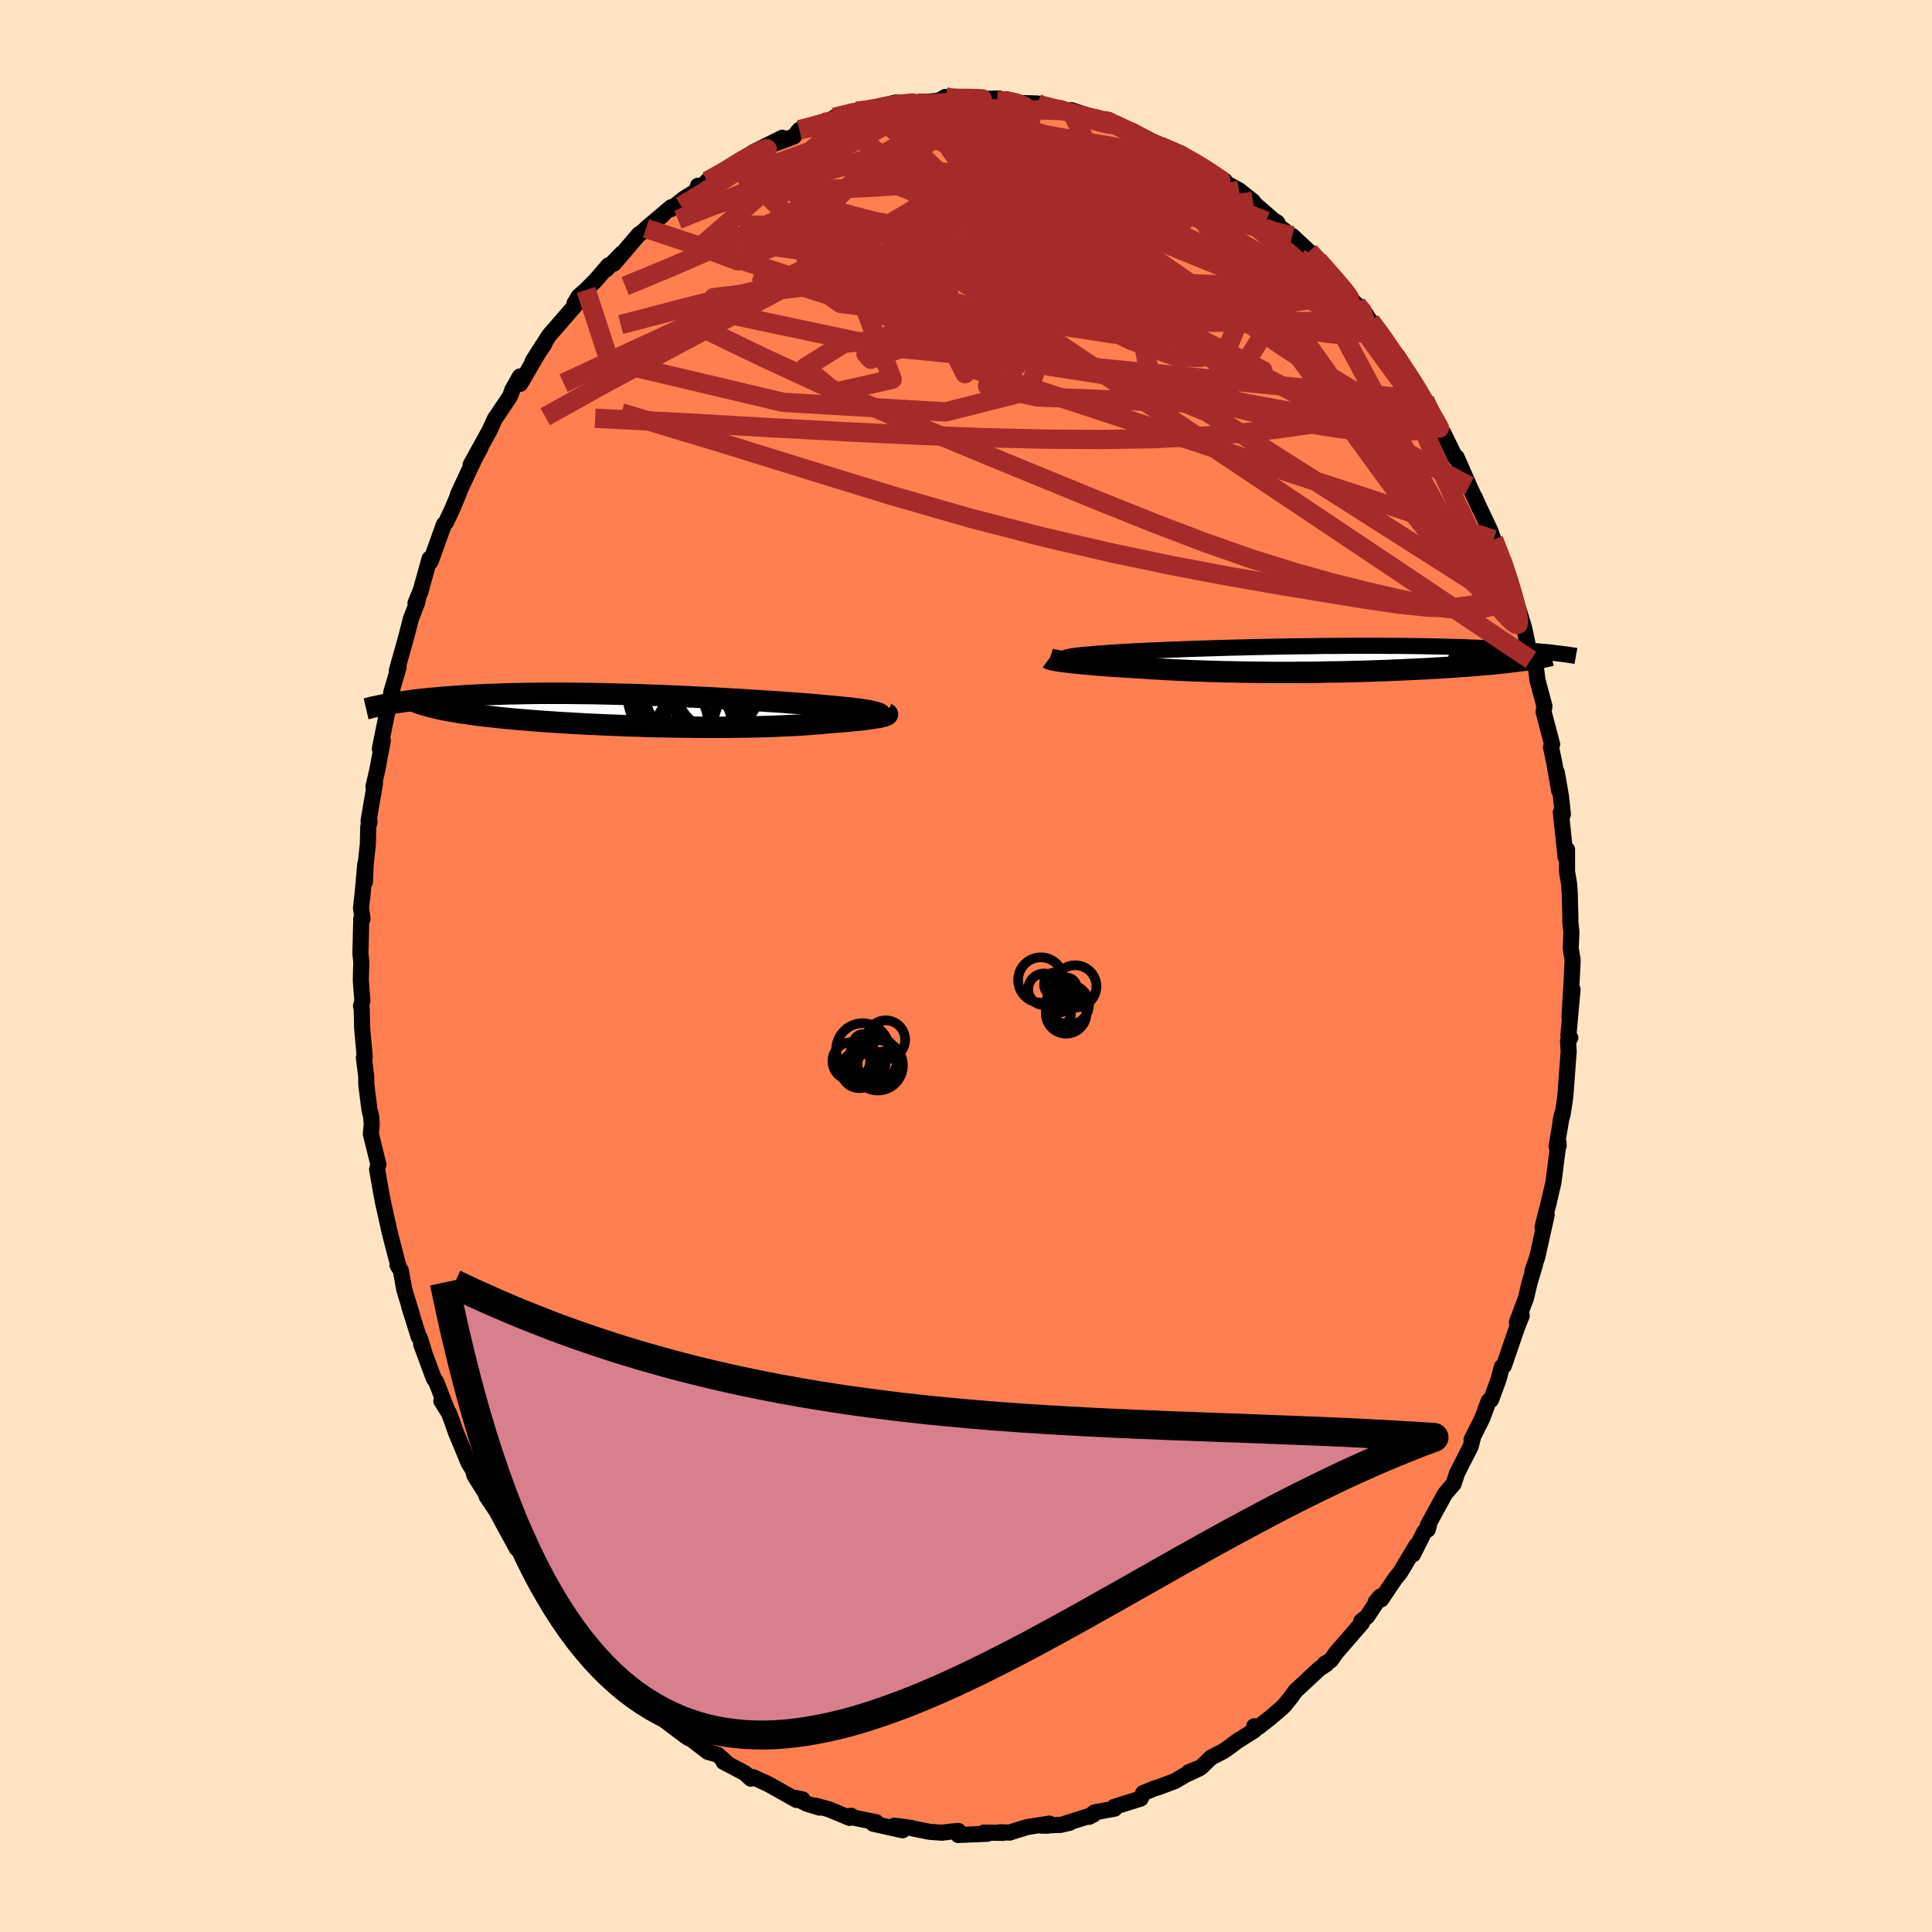 
  <svg viewBox="-100 -100 200 200" xmlns="http://www.w3.org/2000/svg" width="500" height="500" id="face-svg">
    <defs>
      <clipPath id="leftEyeClipPath">
        <polyline points="24.42,0.25 24.26,0.2 24.07,0.15 23.85,0.1 23.6,0.04 23.32,-0.01 23.01,-0.06 22.67,-0.11 22.31,-0.16 21.91,-0.21 21.49,-0.26 21.04,-0.3 20.57,-0.35 20.07,-0.4 19.54,-0.45 18.99,-0.5 18.46,-0.55 17.89,-0.6 17.28,-0.65 16.64,-0.7 15.96,-0.75 15.24,-0.8 14.49,-0.86 13.71,-0.91 12.9,-0.96 12.06,-1.02 11.2,-1.07 10.32,-1.13 9.42,-1.18 8.5,-1.23 7.56,-1.29 6.61,-1.34 5.65,-1.38 4.67,-1.43 3.7,-1.47 2.71,-1.52 1.73,-1.56 0.75,-1.59 -0.24,-1.63 -1.21,-1.66 -2.19,-1.68 -3.15,-1.71 -4.11,-1.73 -5.05,-1.75 -5.98,-1.76 -6.9,-1.77 -7.8,-1.78 -8.68,-1.78 -9.55,-1.78 -10.4,-1.78 -11.22,-1.77 -12.03,-1.76 -12.81,-1.74 -13.58,-1.73 -14.32,-1.71 -15.04,-1.68 -15.73,-1.66 -16.41,-1.63 -17.06,-1.6 -17.69,-1.56 -18.29,-1.53 -18.88,-1.49 -19.44,-1.45 -19.98,-1.41 -20.51,-1.37 -21.01,-1.33 -21.5,-1.28 -21.97,-1.24 -22.43,-1.19 -22.86,-1.15 -23.28,-1.1 -23.68,-1.05 -24.07,-1 -24.44,-0.95 -24.79,-0.9 -25.13,-0.85 -25.46,-0.8 -25.77,-0.75 -26.07,-0.7 -26.35,-0.65 -21.15,-0.22 -20.82,-0.14 -20.47,-0.07 -20.11,0 -19.73,0.07 -19.34,0.13 -18.94,0.2 -18.52,0.27 -18.08,0.33 -17.63,0.39 -17.17,0.46 -16.69,0.52 -16.2,0.58 -15.69,0.63 -15.17,0.69 -14.63,0.75 -14.08,0.8 -13.51,0.86 -12.93,0.91 -12.33,0.96 -11.72,1.01 -11.09,1.06 -10.44,1.11 -9.78,1.16 -9.11,1.2 -8.42,1.25 -7.72,1.29 -7.01,1.33 -6.29,1.37 -5.56,1.41 -4.81,1.44 -4.06,1.48 -3.3,1.51 -2.53,1.54 -1.75,1.57 -0.97,1.6 -0.19,1.62 0.6,1.65 1.39,1.67 2.19,1.68 2.98,1.7 3.77,1.71 4.57,1.72 5.36,1.73 6.14,1.74 6.92,1.74 7.7,1.74 8.47,1.74 9.23,1.73 9.98,1.72 10.72,1.71 11.45,1.7 12.17,1.68 12.87,1.66 13.56,1.64 14.24,1.61 14.9,1.58 15.54,1.55 16.17,1.52 16.77,1.48 17.36,1.44 17.93,1.39 18.48,1.35 19.01,1.3 19.51,1.25 19.98,1.22 20.44,1.18 20.88,1.15 21.3,1.11 21.71,1.07 22.09,1.03 22.46,1 22.82,0.96 23.15,0.92 23.46,0.87 23.75,0.83 24.02,0.79 24.27,0.75 24.5,0.71 24.7,0.67" />
      </clipPath>
      <clipPath id="rightEyeClipPath">
        <polyline points="-26.49,0 -26.46,-0.05 -26.39,-0.09 -26.28,-0.14 -26.14,-0.18 -25.96,-0.22 -25.74,-0.27 -25.49,-0.31 -25.2,-0.35 -24.88,-0.39 -24.52,-0.43 -24.13,-0.46 -23.71,-0.5 -23.26,-0.54 -22.78,-0.58 -22.27,-0.61 -21.8,-0.65 -21.28,-0.68 -20.72,-0.72 -20.11,-0.76 -19.45,-0.79 -18.76,-0.83 -18.02,-0.86 -17.24,-0.9 -16.43,-0.93 -15.58,-0.97 -14.71,-1 -13.8,-1.04 -12.87,-1.07 -11.92,-1.1 -10.94,-1.13 -9.95,-1.16 -8.94,-1.19 -7.92,-1.21 -6.89,-1.24 -5.86,-1.26 -4.82,-1.28 -3.78,-1.3 -2.74,-1.32 -1.7,-1.33 -0.67,-1.34 0.35,-1.36 1.36,-1.36 2.36,-1.37 3.35,-1.38 4.32,-1.38 5.27,-1.38 6.21,-1.38 7.12,-1.37 8.01,-1.37 8.88,-1.36 9.73,-1.35 10.56,-1.34 11.36,-1.32 12.13,-1.31 12.88,-1.29 13.6,-1.27 14.3,-1.25 14.98,-1.23 15.63,-1.2 16.25,-1.18 16.85,-1.15 17.43,-1.13 17.99,-1.1 18.52,-1.08 19.04,-1.05 19.54,-1.02 20.01,-0.99 20.47,-0.96 20.91,-0.93 21.33,-0.9 21.74,-0.87 22.12,-0.84 22.5,-0.81 22.85,-0.78 23.19,-0.75 23.51,-0.72 23.82,-0.69 24.11,-0.66 24.39,-0.62 21.72,0.04 21.44,0.09 21.14,0.13 20.83,0.17 20.51,0.21 20.17,0.25 19.83,0.29 19.47,0.34 19.1,0.38 18.72,0.42 18.32,0.46 17.91,0.5 17.49,0.54 17.06,0.57 16.61,0.61 16.15,0.65 15.67,0.69 15.18,0.73 14.68,0.76 14.16,0.8 13.62,0.84 13.07,0.87 12.5,0.91 11.92,0.94 11.32,0.98 10.71,1.01 10.08,1.04 9.43,1.07 8.78,1.1 8.1,1.13 7.41,1.16 6.71,1.19 6,1.21 5.27,1.24 4.53,1.26 3.78,1.28 3.02,1.3 2.24,1.32 1.46,1.33 0.67,1.34 -0.12,1.36 -0.93,1.37 -1.74,1.37 -2.55,1.38 -3.37,1.38 -4.2,1.38 -5.02,1.38 -5.84,1.37 -6.67,1.36 -7.49,1.35 -8.31,1.34 -9.13,1.32 -9.94,1.31 -10.75,1.28 -11.55,1.26 -12.34,1.23 -13.12,1.21 -13.89,1.17 -14.65,1.14 -15.4,1.1 -16.13,1.06 -16.84,1.02 -17.54,0.98 -18.23,0.93 -18.89,0.89 -19.49,0.85 -20.07,0.82 -20.64,0.78 -21.19,0.75 -21.73,0.71 -22.26,0.67 -22.76,0.63 -23.25,0.59 -23.73,0.55 -24.18,0.51 -24.61,0.47 -25.02,0.43 -25.41,0.39 -25.77,0.35 -26.12,0.31" />
      </clipPath>
      <filter id="fuzzy">
        <feTurbulence id="turbulence" baseFrequency="0.05" numOctaves="3" type="noise" result="noise" />
        <feDisplacementMap in="SourceGraphic" in2="noise" scale="2" />
      </filter>
      <linearGradient id="rainbowGradient" x1="0%" y1="0%" x2="100%" y2="0%">
        <stop offset="0%" style="stop-color: rgb(80, 68, 68); stop-opacity: 1" />
        <stop offset="50%" style="stop-color: rgb(123, 104, 238); stop-opacity: 1" />
        <stop offset="100%" style="stop-color: rgb(148, 0, 211); stop-opacity: 1" />
      </linearGradient>
    </defs>
    <rect x="-100" y="-100" width="100%" height="100%" fill="rgb(255, 228, 196)" />
    <polyline id="faceContour" points="62.8,-0.64 62.71,1.29 62.47,5.26 62.79,2.42 62.36,7.21 62.56,7.43 62.32,7.77 62.39,8.81 62.06,13.27 62,13.81 61.76,15.37 61.54,16.1 61.71,15.31 61.14,18.67 61.35,18.62 61.34,18.27 60.81,22.4 60.2,25.02 60.11,25.32 59.68,27.06 60.11,25.77 59.15,30.09 58.63,31.61 58.89,30.96 58.35,32.76 57.97,34.37 57.03,36.88 57.53,36.2 57.02,37.47 57.07,37.34 55.68,41.39 55.47,41.5 55.13,42.8 54.35,44.91 54.11,45.02 53.44,46.83 52.33,49.05 52.52,48.66 52.24,49.75 51.06,52.06 50.83,52.52 50.48,53.6 49.59,54.64 47.81,57.89 47.93,57.89 47.8,58.34 47.47,58.53 46.27,60.92 46.61,60 44.96,62.76 44.41,63.44 42.98,65.57 42.42,65.82 42.9,65.26 41.52,67.35 40.92,67.82 41,67.99 38.34,71.06 37.75,71.89 37.17,72.21 37.32,72.26 36.6,72.73 34.11,75.04 33.63,75.71 32.93,76.58 32.56,76.92 31.46,77.86 30.27,78.79 29.84,78.7 29.84,79.13 28.08,80.24 26.94,81.09 26.65,81.28 25.36,81.95 24.33,82.95 23.08,83.44 24.18,83.05 22.67,83.76 21.62,84.38 19.94,85.01 19.47,85.15 18.34,85.62 18.08,86.19 15.34,87.05 15.39,87.23 13.3,87.62 12.73,88.08 13.17,87.86 10.2,88.8 10.72,88.7 9.8,88.91 7.83,88.99 8.44,89 8.63,88.78 6.32,89.14 4.5,89.71 3.51,89.67 3.82,89.74 1.86,89.71 2.24,89.83 -0.8,89.96 -0.79,89.54 -1.42,89.59 -2.49,89.72 -3.76,89.63 -5.51,89.28 -5.7,89.22 -7.42,88.99 -6.57,89.47 -9.61,88.79 -9.29,88.64 -12.27,88.03 -11.88,87.97 -12.05,88.19 -14.21,87.29 -15.54,86.93 -15.17,87.12 -16.51,86.71 -17.64,86.12 -16.93,86.27 -17.55,86.33 -20.43,84.71 -22.04,83.97 -22.27,84.13 -22.88,83.56 -25.11,82.38 -24.88,82.39 -25.72,81.64 -26.73,81.35 -28.25,80.18 -28.35,80.08 -28.73,79.92 -29.01,79.73 -30.45,78.65 -32.29,77.25 -32,77.15 -34.11,75.68 -33.92,75.51 -34.56,75.01 -35.64,73.87 -36.03,73.55 -38.06,70.98 -38.92,70.28 -38.48,70.71 -40.78,68.46 -40.94,67.94 -41.72,66.9 -41.88,66.46 -43.67,64.54 -43.45,64.39 -44.11,63.7 -45.79,61.19 -44.95,62.41 -46.36,60.28 -46.5,60.3 -47.77,57.97 -48.6,56.43 -49.63,54.89 -49.36,55.17 -50.88,52.75 -51.26,51.39 -50.8,52.57 -51.49,51.44 -52.8,48.29 -53.15,47.28 -53.52,46.29 -54.31,45.03 -53.78,45.79 -54.83,43.08 -55.1,42.68 -56.4,39.17 -56.09,39.94 -56.55,38.49 -56.65,38.4 -57.65,35.21 -57.32,36.2 -58.15,33.5 -58.5,31.54 -58.85,30.97 -58.73,31.16 -59.44,28.43 -59.67,27.52 -60.38,24.33 -60.34,24.49 -60.51,23.64 -60.96,21.07 -60.83,20.54 -61.61,17.38 -61.52,16.4 -61.57,15.63 -61.76,14.83 -62.08,12.29 -62.09,11.45 -62.33,9.5 -62.24,9.44 -62.51,6.45 -62.56,4.37 -62.63,4.15 -62.49,3.6 -62.65,1.48 -62.6,-0.41 -62.69,-1.31 -62.6,-4.93 -62.47,-4.88 -62.63,-6 -62.46,-7.5 -62.19,-10.54 -62.22,-8.7 -62.14,-10.62 -61.92,-12.59 -61.88,-14.4 -61.74,-14.94 -61.85,-15.01 -61.18,-18.92 -61.34,-18.56 -60.93,-20.35 -60.37,-23.34 -60.68,-22.49 -59.77,-26.97 -59.8,-26.87 -59.75,-26.56 -59.49,-28.35 -58.73,-30.94 -58.92,-30.59 -57.93,-34.12 -57.47,-35.93 -56.8,-37.66 -56.66,-38.38 -56.99,-37.56 -56.38,-39.05 -56.52,-38.62 -55.53,-42.17 -55.42,-41.88 -54.05,-45.7 -53.83,-45.94 -53.21,-47.24 -52.49,-48.96 -52.6,-48.79 -52.17,-49.73 -50.9,-52.46 -50.26,-53.65 -51.28,-51.89 -49.31,-55.46 -48.76,-56.67 -48.67,-56.79 -47.18,-59.01 -46.98,-59.61 -46.18,-61.03 -46.14,-60.27 -43.82,-64.25 -44.88,-62.58 -43.66,-64.37 -43.81,-64.24 -43.17,-65.26 -40.38,-68.47 -40.53,-68.59 -40.09,-69.32 -39.33,-69.99 -38.29,-71.04 -37.01,-72.53 -37.23,-72.12 -35.62,-73.77 -36.45,-72.71 -33.85,-75.75 -33.61,-75.9 -31.43,-77.71 -33.12,-76.35 -30.52,-78.55 -30.56,-78.35 -29.22,-79.42 -27.13,-80.72 -27.75,-80.77 -27.47,-80.53 -26.79,-81.26 -24.51,-82.52 -25.28,-81.98 -23.54,-83.33 -23.75,-82.97 -22.03,-84.24 -19.02,-85.74 -20.22,-84.98 -18.74,-85.52 -17.81,-85.88 -17.24,-86.57 -15.16,-87.12 -14.72,-87.32 -13.3,-87.63 -13.63,-87.84 -11.32,-88.48 -9.79,-88.75 -9.34,-88.64 -9.42,-88.88 -7.26,-89.39 -6.19,-89.21 -5.02,-89.32 -5.68,-89.3 -2.81,-89.58 -2.12,-89.97 -1.46,-89.73 -1.69,-89.98 0.57,-89.76 1.46,-89.8 1.85,-89.75 3.42,-89.81 3.25,-89.58 4.13,-89.73 5.51,-89.34 7.38,-89.29 7.66,-89 8.31,-89.1 9.92,-88.67 11.89,-87.93 10.89,-88.6 12.61,-88.04 14.94,-87.35 13.49,-87.85 14.52,-87.52 17.02,-86.37 16.53,-86.74 19.97,-85.03 19.43,-85.11 19.7,-85.03 21.68,-84.34 22.31,-84.09 23.52,-83.28 24.78,-82.58 25.1,-82.17 26.78,-81.29 26.26,-81.27 27.1,-80.94 28.27,-80.3 29.7,-79.17 29.23,-79.46 31.75,-77.27 32.23,-76.95 32.02,-76.85 34.05,-75.32 33.77,-75.58 35.91,-73.59 36.39,-73.14 35.52,-73.94 37.84,-71.61 39.12,-70.07 39.94,-68.94 40.45,-68.46 41.43,-67.43 40.99,-67.88 41.87,-66.77 42.63,-65.75 44.71,-63.07 43.86,-63.91 44.76,-62.59 45.86,-61.23 46.96,-59.43 46.16,-60.69 47.48,-58.59 48.64,-56.21 49.35,-55.19 49.2,-55.31 49.41,-55.19 50.68,-52.59 50.79,-52.66 52.1,-49.68 53.17,-47.36 52.66,-48.53 52.89,-47.99 54.29,-45.03 54.69,-43.86 54.62,-44.14 55.83,-41.11 55.47,-41.97 56.54,-38.86 56.87,-37.52 56.58,-38.66 57.24,-36.78 57.78,-35 58.48,-31.69 58.58,-31.95 58.82,-31.46 58.97,-31.11 59.16,-29.59 59.88,-26.9 59.79,-26.31 60.68,-22.94 60.56,-22.64 60.9,-21.04 61.4,-18.16 61.16,-20.04 61.58,-17.63 61.79,-15.71 61.58,-15.91 62.07,-11.25 62.22,-12.05 62.22,-9.77 62.43,-8.49 62.5,-7.52 62.56,-5.08 62.56,-4.56 62.67,-3.55 62.6,-1.8 62.8,-0.64 62.71,1.29" fill="rgb(255, 127, 80)" stroke="black" stroke-width="1.667" stroke-linejoin="round" filter="url(#fuzzy)" />
    <g transform="translate(36.61 -31.77)">
      <polyline id="rightCountour" points="-26.49,0 -26.46,-0.05 -26.39,-0.09 -26.28,-0.14 -26.14,-0.18 -25.96,-0.22 -25.74,-0.27 -25.49,-0.31 -25.2,-0.35 -24.88,-0.39 -24.52,-0.43 -24.13,-0.46 -23.71,-0.5 -23.26,-0.54 -22.78,-0.58 -22.27,-0.61 -21.8,-0.65 -21.28,-0.68 -20.72,-0.72 -20.11,-0.76 -19.45,-0.79 -18.76,-0.83 -18.02,-0.86 -17.24,-0.9 -16.43,-0.93 -15.58,-0.97 -14.71,-1 -13.8,-1.04 -12.87,-1.07 -11.92,-1.1 -10.94,-1.13 -9.95,-1.16 -8.94,-1.19 -7.92,-1.21 -6.89,-1.24 -5.86,-1.26 -4.82,-1.28 -3.78,-1.3 -2.74,-1.32 -1.7,-1.33 -0.67,-1.34 0.35,-1.36 1.36,-1.36 2.36,-1.37 3.35,-1.38 4.32,-1.38 5.27,-1.38 6.21,-1.38 7.12,-1.37 8.01,-1.37 8.88,-1.36 9.73,-1.35 10.56,-1.34 11.36,-1.32 12.13,-1.31 12.88,-1.29 13.6,-1.27 14.3,-1.25 14.98,-1.23 15.63,-1.2 16.25,-1.18 16.85,-1.15 17.43,-1.13 17.99,-1.1 18.52,-1.08 19.04,-1.05 19.54,-1.02 20.01,-0.99 20.47,-0.96 20.91,-0.93 21.33,-0.9 21.74,-0.87 22.12,-0.84 22.5,-0.81 22.85,-0.78 23.19,-0.75 23.51,-0.72 23.82,-0.69 24.11,-0.66 24.39,-0.62 21.72,0.04 21.44,0.09 21.14,0.13 20.83,0.17 20.51,0.21 20.17,0.25 19.83,0.29 19.47,0.34 19.1,0.38 18.72,0.42 18.32,0.46 17.91,0.5 17.49,0.54 17.06,0.57 16.61,0.61 16.15,0.65 15.67,0.69 15.18,0.73 14.68,0.76 14.16,0.8 13.62,0.84 13.07,0.87 12.5,0.91 11.92,0.94 11.32,0.98 10.71,1.01 10.08,1.04 9.43,1.07 8.78,1.1 8.1,1.13 7.41,1.16 6.71,1.19 6,1.21 5.27,1.24 4.53,1.26 3.78,1.28 3.02,1.3 2.24,1.32 1.46,1.33 0.67,1.34 -0.12,1.36 -0.93,1.37 -1.74,1.37 -2.55,1.38 -3.37,1.38 -4.2,1.38 -5.02,1.38 -5.84,1.37 -6.67,1.36 -7.49,1.35 -8.31,1.34 -9.13,1.32 -9.94,1.31 -10.75,1.28 -11.55,1.26 -12.34,1.23 -13.12,1.21 -13.89,1.17 -14.65,1.14 -15.4,1.1 -16.13,1.06 -16.84,1.02 -17.54,0.98 -18.23,0.93 -18.89,0.89 -19.49,0.85 -20.07,0.82 -20.64,0.78 -21.19,0.75 -21.73,0.71 -22.26,0.67 -22.76,0.63 -23.25,0.59 -23.73,0.55 -24.18,0.51 -24.61,0.47 -25.02,0.43 -25.41,0.39 -25.77,0.35 -26.12,0.31" fill="white" stroke="white" stroke-width="0" stroke-linejoin="round" filter="url(#fuzzy)" />
    </g>
    <g transform="translate(-33.56 -26.45)">
      <polyline id="leftCountour" points="24.42,0.25 24.26,0.2 24.07,0.15 23.85,0.1 23.6,0.04 23.32,-0.01 23.01,-0.06 22.67,-0.11 22.31,-0.16 21.91,-0.21 21.49,-0.26 21.04,-0.3 20.57,-0.35 20.07,-0.4 19.54,-0.45 18.99,-0.5 18.46,-0.55 17.89,-0.6 17.28,-0.65 16.64,-0.7 15.96,-0.75 15.24,-0.8 14.49,-0.86 13.71,-0.91 12.9,-0.96 12.06,-1.02 11.2,-1.07 10.32,-1.13 9.42,-1.18 8.5,-1.23 7.56,-1.29 6.61,-1.34 5.65,-1.38 4.67,-1.43 3.7,-1.47 2.71,-1.52 1.73,-1.56 0.75,-1.59 -0.24,-1.63 -1.21,-1.66 -2.19,-1.68 -3.15,-1.71 -4.11,-1.73 -5.05,-1.75 -5.98,-1.76 -6.9,-1.77 -7.8,-1.78 -8.68,-1.78 -9.55,-1.78 -10.4,-1.78 -11.22,-1.77 -12.03,-1.76 -12.81,-1.74 -13.58,-1.73 -14.32,-1.71 -15.04,-1.68 -15.73,-1.66 -16.41,-1.63 -17.06,-1.6 -17.69,-1.56 -18.29,-1.53 -18.88,-1.49 -19.44,-1.45 -19.98,-1.41 -20.51,-1.37 -21.01,-1.33 -21.5,-1.28 -21.97,-1.24 -22.43,-1.19 -22.86,-1.15 -23.28,-1.1 -23.68,-1.05 -24.07,-1 -24.44,-0.95 -24.79,-0.9 -25.13,-0.85 -25.46,-0.8 -25.77,-0.75 -26.07,-0.7 -26.35,-0.65 -21.15,-0.22 -20.82,-0.14 -20.47,-0.07 -20.11,0 -19.73,0.07 -19.34,0.13 -18.94,0.2 -18.52,0.27 -18.08,0.33 -17.63,0.39 -17.17,0.46 -16.69,0.52 -16.2,0.58 -15.69,0.63 -15.17,0.69 -14.63,0.75 -14.08,0.8 -13.51,0.86 -12.93,0.91 -12.33,0.96 -11.72,1.01 -11.09,1.06 -10.44,1.11 -9.78,1.16 -9.11,1.2 -8.42,1.25 -7.72,1.29 -7.01,1.33 -6.29,1.37 -5.56,1.41 -4.81,1.44 -4.06,1.48 -3.3,1.51 -2.53,1.54 -1.75,1.57 -0.97,1.6 -0.19,1.62 0.6,1.65 1.39,1.67 2.19,1.68 2.98,1.7 3.77,1.71 4.57,1.72 5.36,1.73 6.14,1.74 6.92,1.74 7.7,1.74 8.47,1.74 9.23,1.73 9.98,1.72 10.72,1.71 11.45,1.7 12.17,1.68 12.87,1.66 13.56,1.64 14.24,1.61 14.9,1.58 15.54,1.55 16.17,1.52 16.77,1.48 17.36,1.44 17.93,1.39 18.48,1.35 19.01,1.3 19.51,1.25 19.98,1.22 20.44,1.18 20.88,1.15 21.3,1.11 21.71,1.07 22.09,1.03 22.46,1 22.82,0.96 23.15,0.92 23.46,0.87 23.75,0.83 24.02,0.79 24.27,0.75 24.5,0.71 24.7,0.67" fill="white" stroke="white" stroke-width="0" stroke-linejoin="round" filter="url(#fuzzy)" />
    </g>
    <g transform="translate(36.61 -31.77)">
      <polyline id="rightUpper" points="-24.73,0.53 -25.08,0.47 -25.39,0.41 -25.66,0.36 -25.89,0.3 -26.09,0.25 -26.25,0.19 -26.36,0.14 -26.45,0.09 -26.49,0.04 -26.49,0 -26.46,-0.05 -26.39,-0.09 -26.28,-0.14 -26.14,-0.18 -25.96,-0.22 -25.74,-0.27 -25.49,-0.31 -25.2,-0.35 -24.88,-0.39 -24.52,-0.43 -24.13,-0.46 -23.71,-0.5 -23.26,-0.54 -22.78,-0.58 -22.27,-0.61 -21.8,-0.65 -21.28,-0.68 -20.72,-0.72 -20.11,-0.76 -19.45,-0.79 -18.76,-0.83 -18.02,-0.86 -17.24,-0.9 -16.43,-0.93 -15.58,-0.97 -14.71,-1 -13.8,-1.04 -12.87,-1.07 -11.92,-1.1 -10.94,-1.13 -9.95,-1.16 -8.94,-1.19 -7.92,-1.21 -6.89,-1.24 -5.86,-1.26 -4.82,-1.28 -3.78,-1.3 -2.74,-1.32 -1.7,-1.33 -0.67,-1.34 0.35,-1.36 1.36,-1.36 2.36,-1.37 3.35,-1.38 4.32,-1.38 5.27,-1.38 6.21,-1.38 7.12,-1.37 8.01,-1.37 8.88,-1.36 9.73,-1.35 10.56,-1.34 11.36,-1.32 12.13,-1.31 12.88,-1.29 13.6,-1.27 14.3,-1.25 14.98,-1.23 15.63,-1.2 16.25,-1.18 16.85,-1.15 17.43,-1.13 17.99,-1.1 18.52,-1.08 19.04,-1.05 19.54,-1.02 20.01,-0.99 20.47,-0.96 20.91,-0.93 21.33,-0.9 21.74,-0.87 22.12,-0.84 22.5,-0.81 22.85,-0.78 23.19,-0.75 23.51,-0.72 23.82,-0.69 24.11,-0.66 24.39,-0.62 24.66,-0.59 24.91,-0.56 25.15,-0.53 25.38,-0.5 25.6,-0.47 25.8,-0.44 26,-0.41 26.18,-0.38 26.36,-0.36 26.53,-0.33" fill="none" stroke="black" stroke-width="1.667" stroke-linejoin="round" filter="url(#fuzzy)" />
      <polyline id="rightLower" points="-28,-0.05 -27.96,-0.02 -27.87,0.01 -27.76,0.05 -27.61,0.08 -27.43,0.12 -27.23,0.15 -26.99,0.19 -26.73,0.23 -26.43,0.27 -26.12,0.31 -25.77,0.35 -25.41,0.39 -25.02,0.43 -24.61,0.47 -24.18,0.51 -23.73,0.55 -23.25,0.59 -22.76,0.63 -22.26,0.67 -21.73,0.71 -21.19,0.75 -20.64,0.78 -20.07,0.82 -19.49,0.85 -18.89,0.89 -18.23,0.93 -17.54,0.98 -16.84,1.02 -16.13,1.06 -15.4,1.1 -14.65,1.14 -13.89,1.17 -13.12,1.21 -12.34,1.23 -11.55,1.26 -10.75,1.28 -9.94,1.31 -9.13,1.32 -8.31,1.34 -7.49,1.35 -6.67,1.36 -5.84,1.37 -5.02,1.38 -4.2,1.38 -3.37,1.38 -2.55,1.38 -1.74,1.37 -0.93,1.37 -0.12,1.36 0.67,1.34 1.46,1.33 2.24,1.32 3.02,1.3 3.78,1.28 4.53,1.26 5.27,1.24 6,1.21 6.71,1.19 7.41,1.16 8.1,1.13 8.78,1.1 9.43,1.07 10.08,1.04 10.71,1.01 11.32,0.98 11.92,0.94 12.5,0.91 13.07,0.87 13.62,0.84 14.16,0.8 14.68,0.76 15.18,0.73 15.67,0.69 16.15,0.65 16.61,0.61 17.06,0.57 17.49,0.54 17.91,0.5 18.32,0.46 18.72,0.42 19.1,0.38 19.47,0.34 19.83,0.29 20.17,0.25 20.51,0.21 20.83,0.17 21.14,0.13 21.44,0.09 21.72,0.04 22,0 22.26,-0.04 22.51,-0.08 22.75,-0.13 22.98,-0.17 23.2,-0.21 23.41,-0.26 23.61,-0.3 23.8,-0.35 23.98,-0.39" fill="none" stroke="black" stroke-width="2.222" stroke-linejoin="round" filter="url(#fuzzy)" />
      <circle r="4.046" cx="21.797" cy="-0.377" stroke="black" fill="none" stroke-width="1.0" filter="url(#fuzzy)" clip-path="url(#rightEyeClipPath)" /><circle r="3.338" cx="22.097" cy="0.743" stroke="black" fill="none" stroke-width="1.0" filter="url(#fuzzy)" clip-path="url(#rightEyeClipPath)" /><circle r="3.058" cx="18.387" cy="0.423" stroke="black" fill="none" stroke-width="1.0" filter="url(#fuzzy)" clip-path="url(#rightEyeClipPath)" /><circle r="4.888" cx="18.447" cy="1.368" stroke="black" fill="none" stroke-width="1.0" filter="url(#fuzzy)" clip-path="url(#rightEyeClipPath)" /><circle r="3.382" cx="20.532" cy="0.078" stroke="black" fill="none" stroke-width="1.0" filter="url(#fuzzy)" clip-path="url(#rightEyeClipPath)" /><circle r="4.212" cx="19.967" cy="2.078" stroke="black" fill="none" stroke-width="1.0" filter="url(#fuzzy)" clip-path="url(#rightEyeClipPath)" /><circle r="3.622" cx="18.682" cy="-2.647" stroke="black" fill="none" stroke-width="1.0" filter="url(#fuzzy)" clip-path="url(#rightEyeClipPath)" /><circle r="3.446" cx="21.102" cy="0.553" stroke="black" fill="none" stroke-width="1.0" filter="url(#fuzzy)" clip-path="url(#rightEyeClipPath)" /><circle r="3.83" cx="22.102" cy="1.123" stroke="black" fill="none" stroke-width="1.0" filter="url(#fuzzy)" clip-path="url(#rightEyeClipPath)" /><circle r="4.61" cx="18.882" cy="-2.442" stroke="black" fill="none" stroke-width="1.0" filter="url(#fuzzy)" clip-path="url(#rightEyeClipPath)" />
      </g>
    <g transform="translate(-33.56 -26.45)">
      <polyline id="leftUpper" points="24.26,0.81 24.42,0.75 24.55,0.69 24.64,0.63 24.71,0.57 24.74,0.52 24.74,0.46 24.71,0.41 24.64,0.35 24.55,0.3 24.42,0.25 24.26,0.2 24.07,0.15 23.85,0.1 23.6,0.04 23.32,-0.01 23.01,-0.06 22.67,-0.11 22.31,-0.16 21.91,-0.21 21.49,-0.26 21.04,-0.3 20.57,-0.35 20.07,-0.4 19.54,-0.45 18.99,-0.5 18.46,-0.55 17.89,-0.6 17.28,-0.65 16.64,-0.7 15.96,-0.75 15.24,-0.8 14.49,-0.86 13.71,-0.91 12.9,-0.96 12.06,-1.02 11.2,-1.07 10.32,-1.13 9.42,-1.18 8.5,-1.23 7.56,-1.29 6.61,-1.34 5.65,-1.38 4.67,-1.43 3.7,-1.47 2.71,-1.52 1.73,-1.56 0.75,-1.59 -0.24,-1.63 -1.21,-1.66 -2.19,-1.68 -3.15,-1.71 -4.11,-1.73 -5.05,-1.75 -5.98,-1.76 -6.9,-1.77 -7.8,-1.78 -8.68,-1.78 -9.55,-1.78 -10.4,-1.78 -11.22,-1.77 -12.03,-1.76 -12.81,-1.74 -13.58,-1.73 -14.32,-1.71 -15.04,-1.68 -15.73,-1.66 -16.41,-1.63 -17.06,-1.6 -17.69,-1.56 -18.29,-1.53 -18.88,-1.49 -19.44,-1.45 -19.98,-1.41 -20.51,-1.37 -21.01,-1.33 -21.5,-1.28 -21.97,-1.24 -22.43,-1.19 -22.86,-1.15 -23.28,-1.1 -23.68,-1.05 -24.07,-1 -24.44,-0.95 -24.79,-0.9 -25.13,-0.85 -25.46,-0.8 -25.77,-0.75 -26.07,-0.7 -26.35,-0.65 -26.62,-0.6 -26.88,-0.55 -27.13,-0.5 -27.36,-0.45 -27.58,-0.4 -27.8,-0.36 -28,-0.31 -28.19,-0.26 -28.37,-0.21 -28.54,-0.17" fill="none" stroke="black" stroke-width="2.222" stroke-linejoin="round" filter="url(#fuzzy)" />
      <polyline id="leftLower" points="25.33,0.32 25.39,0.35 25.43,0.38 25.43,0.41 25.41,0.44 25.35,0.48 25.27,0.51 25.17,0.55 25.04,0.59 24.88,0.63 24.7,0.67 24.5,0.71 24.27,0.75 24.02,0.79 23.75,0.83 23.46,0.87 23.15,0.92 22.82,0.96 22.46,1 22.09,1.03 21.71,1.07 21.3,1.11 20.88,1.15 20.44,1.18 19.98,1.22 19.51,1.25 19.01,1.3 18.48,1.35 17.93,1.39 17.36,1.44 16.77,1.48 16.17,1.52 15.54,1.55 14.9,1.58 14.24,1.61 13.56,1.64 12.87,1.66 12.17,1.68 11.45,1.7 10.72,1.71 9.98,1.72 9.23,1.73 8.47,1.74 7.7,1.74 6.92,1.74 6.14,1.74 5.36,1.73 4.57,1.72 3.77,1.71 2.98,1.7 2.19,1.68 1.39,1.67 0.6,1.65 -0.19,1.62 -0.97,1.6 -1.75,1.57 -2.53,1.54 -3.3,1.51 -4.06,1.48 -4.81,1.44 -5.56,1.41 -6.29,1.37 -7.01,1.33 -7.72,1.29 -8.42,1.25 -9.11,1.2 -9.78,1.16 -10.44,1.11 -11.09,1.06 -11.72,1.01 -12.33,0.96 -12.93,0.91 -13.51,0.86 -14.08,0.8 -14.63,0.75 -15.17,0.69 -15.69,0.63 -16.2,0.58 -16.69,0.52 -17.17,0.46 -17.63,0.39 -18.08,0.33 -18.52,0.27 -18.94,0.2 -19.34,0.13 -19.73,0.07 -20.11,0 -20.47,-0.07 -20.82,-0.14 -21.15,-0.22 -21.47,-0.29 -21.77,-0.36 -22.06,-0.44 -22.34,-0.52 -22.6,-0.6 -22.85,-0.67 -23.08,-0.75 -23.3,-0.84 -23.51,-0.92 -23.7,-1" fill="none" stroke="black" stroke-width="2.222" stroke-linejoin="round" filter="url(#fuzzy)" />
      <circle r="4.686" cx="3.231" cy="-1.413" stroke="black" fill="none" stroke-width="1.0" filter="url(#fuzzy)" clip-path="url(#leftEyeClipPath)" /><circle r="3.724" cx="5.576" cy="1.362" stroke="black" fill="none" stroke-width="1.0" filter="url(#fuzzy)" clip-path="url(#leftEyeClipPath)" /><circle r="4.304" cx="3.396" cy="-0.703" stroke="black" fill="none" stroke-width="1.0" filter="url(#fuzzy)" clip-path="url(#leftEyeClipPath)" /><circle r="4.31" cx="6.816" cy="-2.473" stroke="black" fill="none" stroke-width="1.0" filter="url(#fuzzy)" clip-path="url(#leftEyeClipPath)" /><circle r="3.462" cx="3.361" cy="1.032" stroke="black" fill="none" stroke-width="1.0" filter="url(#fuzzy)" clip-path="url(#leftEyeClipPath)" /><circle r="4.788" cx="5.196" cy="-1.713" stroke="black" fill="none" stroke-width="1.0" filter="url(#fuzzy)" clip-path="url(#leftEyeClipPath)" /><circle r="4.444" cx="6.686" cy="-0.978" stroke="black" fill="none" stroke-width="1.0" filter="url(#fuzzy)" clip-path="url(#leftEyeClipPath)" /><circle r="4.36" cx="7.911" cy="-2.308" stroke="black" fill="none" stroke-width="1.0" filter="url(#fuzzy)" clip-path="url(#leftEyeClipPath)" /><circle r="4.43" cx="5.716" cy="2.377" stroke="black" fill="none" stroke-width="1.0" filter="url(#fuzzy)" clip-path="url(#leftEyeClipPath)" /><circle r="4.922" cx="4.871" cy="-1.463" stroke="black" fill="none" stroke-width="1.0" filter="url(#fuzzy)" clip-path="url(#leftEyeClipPath)" />
    </g>
    <g id="hairs">
      <polyline points="55.47,-41.97 56.14,-39.86 56.33,-38.99 56.27,-38.62 56.06,-38.4 55.67,-38.39 55.04,-38.75 54.13,-39.63 52.92,-41.04 51.39,-42.9 49.57,-45.17 47.44,-47.84 45.01,-50.98 42.23,-54.69 39.05,-59.09 35.41,-64.25 31.27,-70.22 26.64,-76.99" fill="none" stroke="rgb(165, 42, 42)" stroke-width="2" stroke-linejoin="round" filter="url(#fuzzy)" /><polyline points="-13.63,-87.84 -11.72,-88.3 -10.27,-88.55 -9.03,-88.73 -7.78,-88.88 -6.46,-89.01 -5.12,-89.12 -3.81,-89.23 -2.58,-89.33 -1.46,-89.44 -0.48,-89.54 0.32,-89.62 0.95,-89.69 1.4,-89.73 1.66,-89.75 1.67,-89.77 1.33,-89.79 0.59,-89.81 -0.52,-89.82" fill="none" stroke="rgb(165, 42, 42)" stroke-width="2" stroke-linejoin="round" filter="url(#fuzzy)" /><polyline points="-2.12,-89.97 -1.65,-89.85 -1.09,-89.78 -0.47,-89.66 0.01,-89.49 0.27,-89.26 0.3,-88.95 0.12,-88.56 -0.27,-88.06 -0.87,-87.45 -1.71,-86.74 -2.84,-85.9 -4.3,-84.93 -6.12,-83.83 -8.32,-82.6 -10.91,-81.26 -13.91,-79.8 -17.34,-78.2 -21.23,-76.44 -25.57,-74.52 -30.29,-72.46 -35.28,-70.39" fill="none" stroke="rgb(165, 42, 42)" stroke-width="2" stroke-linejoin="round" filter="url(#fuzzy)" /><polyline points="-9.34,-88.64 -8.66,-88.85 -7.25,-88.9 -5.66,-88.78 -3.97,-88.55 -2.15,-88.24 -0.23,-87.89 1.78,-87.48 3.84,-87.02 5.94,-86.52 8.08,-85.97 10.24,-85.38 12.39,-84.78 14.49,-84.17 16.54,-83.56 18.54,-82.98 20.45,-82.43 22.24,-81.96 23.86,-81.58 25.25,-81.28 26.37,-81.06" fill="none" stroke="rgb(165, 42, 42)" stroke-width="2" stroke-linejoin="round" filter="url(#fuzzy)" /><polyline points="36.39,-73.14 36.43,-72.97 37.12,-71.98 37.64,-70.97 37.79,-70.19 37.53,-69.66 36.9,-69.31 35.95,-69.06 34.71,-68.85 33.17,-68.67 31.3,-68.56 29.07,-68.52 26.45,-68.58 23.42,-68.76 19.99,-69.05 16.15,-69.47 11.91,-70.02 7.25,-70.71 2.17,-71.59 -3.37,-72.67 -9.42,-73.9 -16.05,-75.2 -23.23,-76.61" fill="none" stroke="rgb(165, 42, 42)" stroke-width="2" stroke-linejoin="round" filter="url(#fuzzy)" /><polyline points="14.52,-87.52 16.28,-86.67 17.79,-85.79 19.33,-84.78 20.88,-83.68 22.52,-82.48 24.27,-81.16 26.12,-79.72 28.02,-78.2 29.89,-76.65 31.71,-75.13 33.43,-73.65 35.07,-72.24 36.61,-70.9 38.08,-69.65 39.44,-68.5 40.61,-67.54 41.45,-66.94" fill="none" stroke="rgb(165, 42, 42)" stroke-width="2" stroke-linejoin="round" filter="url(#fuzzy)" /><polyline points="-26.79,-81.26 -25.43,-82.01 -24.65,-82.47 -23.88,-82.95 -23.04,-83.46 -22.18,-83.94 -21.45,-84.31 -20.92,-84.54 -20.63,-84.61 -20.57,-84.55 -20.74,-84.36 -21.18,-84.01 -21.97,-83.44 -23.2,-82.62 -24.91,-81.51 -27.06,-80.15 -29.49,-78.66" fill="none" stroke="rgb(165, 42, 42)" stroke-width="2" stroke-linejoin="round" filter="url(#fuzzy)" /><polyline points="-13.63,-87.84 -11.78,-88.3 -10.56,-88.55 -9.67,-88.72 -8.9,-88.84 -8.18,-88.92 -7.54,-88.95 -7.02,-88.93 -6.66,-88.86 -6.48,-88.73 -6.49,-88.52 -6.7,-88.24 -7.13,-87.88 -7.77,-87.43 -8.63,-86.89 -9.75,-86.27 -11.13,-85.55 -12.82,-84.71 -14.82,-83.75 -17.16,-82.65 -19.82,-81.44 -22.8,-80.13 -26.11,-78.76 -29.82,-77.27" fill="none" stroke="rgb(165, 42, 42)" stroke-width="2" stroke-linejoin="round" filter="url(#fuzzy)" /><polyline points="35.52,-73.94 37.23,-72.07 38.12,-70.79 38.39,-69.98 38.16,-69.51 37.5,-69.27 36.47,-69.16 35.1,-69.1 33.37,-69.11 31.24,-69.2 28.68,-69.44 25.64,-69.83 22.1,-70.41 18.04,-71.16 13.43,-72.06 8.23,-73.09 2.46,-74.27 -3.86,-75.68 -10.7,-77.4 -18.16,-79.4" fill="none" stroke="rgb(165, 42, 42)" stroke-width="2" stroke-linejoin="round" filter="url(#fuzzy)" /><polyline points="-14.72,-87.32 -13.55,-87.52 -12.06,-87.61 -10.1,-87.54 -7.85,-87.29 -5.38,-86.88 -2.7,-86.32 0.19,-85.66 3.24,-84.93 6.39,-84.15 9.62,-83.36 12.91,-82.53 16.22,-81.66 19.51,-80.75 22.73,-79.83 25.85,-78.93 28.92,-78.03" fill="none" stroke="rgb(165, 42, 42)" stroke-width="2" stroke-linejoin="round" filter="url(#fuzzy)" /><polyline points="44.76,-62.59 45.52,-61.38 45.65,-60.52 45.35,-59.75 44.71,-58.93 43.7,-58.16 42.26,-57.49 40.37,-56.95 38.04,-56.48 35.27,-56.02 32.04,-55.57 28.33,-55.15 24.11,-54.81 19.35,-54.59 14.05,-54.5 8.25,-54.54 1.92,-54.69 -4.95,-54.95 -12.4,-55.3 -20.45,-55.74 -29.09,-56.24 -38.39,-56.7" fill="none" stroke="rgb(165, 42, 42)" stroke-width="2" stroke-linejoin="round" filter="url(#fuzzy)" /><polyline points="7.38,-89.29 7.89,-89.08 8.85,-88.84 10.02,-88.55 11.17,-88.25 12.22,-87.99 13.14,-87.76 13.89,-87.57 14.45,-87.41 14.86,-87.28 15.09,-87.18 15.11,-87.12 14.8,-87.15 14.08,-87.31 12.86,-87.65 11.03,-88.22" fill="none" stroke="rgb(165, 42, 42)" stroke-width="2" stroke-linejoin="round" filter="url(#fuzzy)" /><polyline points="14.94,-87.35 14.46,-87.5 15.08,-87.23 16.06,-86.8 17.04,-86.34 17.88,-85.93 18.55,-85.57 19.06,-85.28 19.41,-85.02 19.6,-84.8 19.6,-84.62 19.38,-84.48 18.91,-84.42 18.17,-84.43 17.16,-84.53 15.87,-84.71 14.3,-84.97 12.45,-85.29 10.29,-85.67 7.78,-86.13 4.85,-86.68 1.49,-87.36 -2.17,-88.19" fill="none" stroke="rgb(165, 42, 42)" stroke-width="2" stroke-linejoin="round" filter="url(#fuzzy)" /><polyline points="-9.34,-88.64 -8.79,-88.9 -7.77,-89.09 -6.83,-89.19 -6.07,-89.24 -5.48,-89.26 -5.06,-89.25 -4.86,-89.18 -4.9,-89.03 -5.2,-88.8 -5.78,-88.46 -6.68,-88.02 -7.95,-87.45 -9.6,-86.78 -11.62,-85.99 -14.01,-85.1 -16.79,-84.09 -20.03,-82.94 -23.76,-81.73" fill="none" stroke="rgb(165, 42, 42)" stroke-width="2" stroke-linejoin="round" filter="url(#fuzzy)" /><polyline points="-17.24,-86.57 -15.68,-86.99 -14.46,-87.33 -13.26,-87.66 -12,-88 -10.69,-88.33 -9.42,-88.63 -8.27,-88.87 -7.27,-89.07 -6.45,-89.21 -5.84,-89.3 -5.52,-89.33 -5.5,-89.34 -5.86,-89.31 -6.68,-89.23 -8,-89.01" fill="none" stroke="rgb(165, 42, 42)" stroke-width="2" stroke-linejoin="round" filter="url(#fuzzy)" /><polyline points="26.78,-81.29 26.57,-81.16 26.55,-80.83 26.32,-80.36 25.68,-79.83 24.53,-79.28 22.83,-78.75 20.52,-78.29 17.58,-77.9 14,-77.59 9.75,-77.34 4.75,-77.14 -1.06,-76.96 -7.75,-76.8 -15.26,-76.66 -23.4,-76.69" fill="none" stroke="rgb(165, 42, 42)" stroke-width="2" stroke-linejoin="round" filter="url(#fuzzy)" /><polyline points="54.62,-44.14 55.36,-42.24 55.79,-41 56.14,-39.93 56.42,-39.03 56.64,-38.24 56.82,-37.54 56.93,-36.98 56.94,-36.65 56.83,-36.62 56.59,-36.89 56.23,-37.46 55.73,-38.29 55.08,-39.4 54.28,-40.86 53.3,-42.73 52.14,-45.07 50.76,-47.95 49.18,-51.4 47.41,-55.4 45.43,-59.97" fill="none" stroke="rgb(165, 42, 42)" stroke-width="2" stroke-linejoin="round" filter="url(#fuzzy)" /><polyline points="55.47,-41.97 56.17,-39.81 56.45,-38.79 56.56,-38.13 56.59,-37.52 56.53,-37 56.32,-36.71 55.94,-36.76 55.36,-37.13 54.6,-37.77 53.65,-38.64 52.51,-39.74 51.17,-41.1 49.63,-42.8 47.85,-44.91 45.83,-47.48 43.53,-50.56 40.92,-54.14 37.98,-58.21 34.71,-62.73 31.11,-67.68 27.28,-73.06 23.43,-78.86" fill="none" stroke="rgb(165, 42, 42)" stroke-width="2" stroke-linejoin="round" filter="url(#fuzzy)" /><polyline points="19.43,-85.11 20.17,-84.84 21.3,-84.37 22.45,-83.81 23.52,-83.22 24.46,-82.66 25.22,-82.17 25.8,-81.78 26.19,-81.52 26.38,-81.4 26.33,-81.41 26.01,-81.57 25.34,-81.9 24.29,-82.42 22.88,-83.15 21.29,-84.06" fill="none" stroke="rgb(165, 42, 42)" stroke-width="2" stroke-linejoin="round" filter="url(#fuzzy)" /><polyline points="19.97,-85.03 19.75,-85 19.98,-84.75 20.32,-84.33 20.52,-83.79 20.44,-83.18 20.02,-82.53 19.22,-81.86 18.03,-81.18 16.48,-80.48 14.56,-79.71 12.27,-78.87 9.62,-77.95 6.57,-76.96 3.1,-75.91 -0.83,-74.83 -5.26,-73.7 -10.18,-72.53 -15.61,-71.29 -21.59,-69.94 -28.24,-68.36 -35.75,-66.4" fill="none" stroke="rgb(165, 42, 42)" stroke-width="2" stroke-linejoin="round" filter="url(#fuzzy)" /><polyline points="41.87,-66.77 42.84,-65.47 43.73,-64.19 44.48,-63.07 45.2,-61.96 45.91,-60.86 46.59,-59.79 47.22,-58.77 47.79,-57.82 48.28,-56.99 48.66,-56.33 48.91,-55.89 49.01,-55.68 48.97,-55.71 48.79,-55.97 48.43,-56.49 47.85,-57.37 47.03,-58.68 45.99,-60.4 44.73,-62.5" fill="none" stroke="rgb(165, 42, 42)" stroke-width="2" stroke-linejoin="round" filter="url(#fuzzy)" /><polyline points="47.48,-58.59 48.22,-57 48.29,-56.4 47.88,-56.33 47.11,-56.5 45.99,-56.83 44.46,-57.37 42.46,-58.27 39.91,-59.65 36.77,-61.56 33.03,-64 28.66,-66.93 23.63,-70.35 17.95,-74.32 11.65,-78.88 4.77,-84.01" fill="none" stroke="rgb(165, 42, 42)" stroke-width="2" stroke-linejoin="round" filter="url(#fuzzy)" /><polyline points="3.25,-89.58 4.2,-89.54 5.13,-89.31 5.82,-88.99 6.23,-88.57 6.37,-88.06 6.26,-87.44 5.87,-86.72 5.16,-85.89 4.12,-84.92 2.76,-83.8 1.06,-82.53 -0.95,-81.09 -3.28,-79.49 -5.94,-77.73 -8.99,-75.83 -12.47,-73.77 -16.4,-71.55 -20.81,-69.15 -25.68,-66.55 -31.05,-63.69 -36.96,-60.54 -43.56,-56.86" fill="none" stroke="rgb(165, 42, 42)" stroke-width="2" stroke-linejoin="round" filter="url(#fuzzy)" /><polyline points="-11.32,-88.48 -10.15,-88.63 -9.14,-88.71 -7.94,-88.79 -6.54,-88.84 -5.01,-88.86 -3.44,-88.85 -1.86,-88.83 -0.29,-88.81 1.24,-88.79 2.7,-88.75 4.07,-88.71 5.33,-88.67 6.48,-88.64 7.49,-88.62 8.34,-88.6 9.04,-88.58 9.55,-88.56 9.86,-88.56 9.92,-88.59 9.49,-88.74" fill="none" stroke="rgb(165, 42, 42)" stroke-width="2" stroke-linejoin="round" filter="url(#fuzzy)" /><polyline points="55.47,-41.97 56.01,-39.84 55.79,-38.88 55.08,-38.32 53.96,-37.8 52.4,-37.34 50.36,-37.09 47.81,-37.14 44.74,-37.47 41.14,-38 37.02,-38.67 32.37,-39.44 27.16,-40.35 21.38,-41.44 15,-42.78 8.01,-44.4 0.44,-46.36 -7.69,-48.7 -16.36,-51.37 -25.65,-54.25 -35.67,-57.26" fill="none" stroke="rgb(165, 42, 42)" stroke-width="2" stroke-linejoin="round" filter="url(#fuzzy)" /><polyline points="40.45,-68.46 40.95,-67.88 41.12,-67.47 41.26,-66.94 41.29,-66.37 41.09,-65.88 40.62,-65.54 39.83,-65.36 38.74,-65.36 37.32,-65.51 35.56,-65.82 33.45,-66.3 30.97,-66.96 28.07,-67.84 24.75,-68.95 20.98,-70.27 16.78,-71.77 12.14,-73.46 7.03,-75.34 1.39,-77.48 -4.84,-79.91 -11.59,-82.6" fill="none" stroke="rgb(165, 42, 42)" stroke-width="2" stroke-linejoin="round" filter="url(#fuzzy)" /><polyline points="55.47,-41.97 56.08,-39.82 56.07,-38.84 55.7,-38.24 55.07,-37.67 54.14,-37.16 52.88,-36.87 51.26,-36.85 49.27,-37.1 46.93,-37.55 44.22,-38.13 41.14,-38.85 37.68,-39.72 33.81,-40.81 29.51,-42.16 24.78,-43.82 19.61,-45.79 13.97,-48.05 7.87,-50.55 1.3,-53.25 -5.74,-56.18 -13.2,-59.4 -21.04,-63.02 -29.31,-67.02" fill="none" stroke="rgb(165, 42, 42)" stroke-width="2" stroke-linejoin="round" filter="url(#fuzzy)" /><polyline points="-17.24,-86.57 -15.56,-86.92 -13.98,-87.06 -12.2,-87.09 -10.11,-87.03 -7.72,-86.88 -5.11,-86.63 -2.35,-86.28 0.53,-85.85 3.52,-85.37 6.57,-84.85 9.66,-84.3 12.73,-83.78 15.73,-83.28 18.63,-82.81 21.36,-82.35 23.85,-81.86" fill="none" stroke="rgb(165, 42, 42)" stroke-width="2" stroke-linejoin="round" filter="url(#fuzzy)" /><polyline points="17.02,-86.37 17.4,-86.19 18.04,-85.7 18.26,-85.28 18.11,-84.91 17.63,-84.53 16.79,-84.11 15.5,-83.66 13.69,-83.18 11.32,-82.7 8.36,-82.24 4.83,-81.82 0.71,-81.42 -3.97,-81.02 -9.19,-80.65 -14.96,-80.35 -21.39,-80.05" fill="none" stroke="rgb(165, 42, 42)" stroke-width="2" stroke-linejoin="round" filter="url(#fuzzy)" /><polyline points="35.91,-73.59 35.97,-73.37 35.86,-72.94 35.63,-72.21 35.01,-71.46 33.8,-70.89 31.93,-70.57 29.4,-70.47 26.24,-70.52 22.49,-70.66 18.13,-70.88 13.1,-71.18 7.32,-71.58 0.74,-72.13 -6.61,-72.83 -14.69,-73.76 -23.5,-74.97" fill="none" stroke="rgb(165, 42, 42)" stroke-width="2" stroke-linejoin="round" filter="url(#fuzzy)" /><polyline points="36.39,-73.14 36.51,-72.96 37.43,-71.92 38.37,-70.85 39.08,-70.01 39.51,-69.46 39.7,-69.17 39.69,-69.06 39.5,-69.09 39.12,-69.27 38.53,-69.64 37.68,-70.24 36.54,-71.13 35.09,-72.34 33.28,-73.93 31.03,-75.92 28.33,-78.34 25.17,-81.15" fill="none" stroke="rgb(165, 42, 42)" stroke-width="2" stroke-linejoin="round" filter="url(#fuzzy)" /><polyline points="35.52,-73.94 37.28,-72.06 38.32,-70.77 38.85,-69.95 38.98,-69.47 38.79,-69.23 38.35,-69.12 37.69,-69.1 36.8,-69.16 35.64,-69.34 34.16,-69.69 32.33,-70.25 30.14,-71.01 27.55,-71.98 24.57,-73.17 21.16,-74.57 17.3,-76.2 12.97,-78.13 8.1,-80.38 2.65,-82.94 -3.33,-85.68" fill="none" stroke="rgb(165, 42, 42)" stroke-width="2" stroke-linejoin="round" filter="url(#fuzzy)" /><polyline points="44.71,-63.07 44.5,-63.14 44.97,-62.39 45.61,-61.43 46.22,-60.49 46.78,-59.59 47.28,-58.73 47.7,-57.98 48.01,-57.4 48.18,-57.02 48.22,-56.82 48.14,-56.8 47.92,-56.96 47.55,-57.33 46.99,-57.99 46.18,-59.02 45.09,-60.48 43.66,-62.41 41.92,-64.81 39.93,-67.58 37.93,-70.51" fill="none" stroke="rgb(165, 42, 42)" stroke-width="2" stroke-linejoin="round" filter="url(#fuzzy)" /><polyline points="-5.02,-89.32 -4.54,-89.32 -3.1,-89.25 -1.48,-89.03 0.23,-88.63 2.1,-88.09 4.15,-87.43 6.35,-86.67 8.65,-85.83 11.02,-84.91 13.43,-83.96 15.88,-83 18.32,-82.06 20.73,-81.16 23.08,-80.27 25.36,-79.39 27.51,-78.53 29.45,-77.75 31.06,-77.11" fill="none" stroke="rgb(165, 42, 42)" stroke-width="2" stroke-linejoin="round" filter="url(#fuzzy)" /><polyline points="3.25,-89.58 4.21,-89.55 5.19,-89.34 5.94,-89.06 6.43,-88.7 6.7,-88.26 6.73,-87.74 6.51,-87.14 6.02,-86.46 5.24,-85.68 4.17,-84.79 2.8,-83.77 1.14,-82.59 -0.83,-81.24 -3.12,-79.74 -5.77,-78.09 -8.79,-76.33 -12.2,-74.48 -15.99,-72.53 -20.18,-70.45 -24.82,-68.21 -29.93,-65.8 -35.52,-63.22 -41.66,-60.34" fill="none" stroke="rgb(165, 42, 42)" stroke-width="2" stroke-linejoin="round" filter="url(#fuzzy)" /><polyline points="55.47,-41.97 56.2,-39.78 56.54,-38.66 56.77,-37.86 56.97,-37.05 57.13,-36.27 57.2,-35.68 57.15,-35.38 56.97,-35.36 56.66,-35.57 56.22,-35.96 55.66,-36.56 54.97,-37.38 54.13,-38.52 53.11,-40.04 51.89,-42.02 50.44,-44.51 48.73,-47.55 46.77,-51.09 44.58,-55.07 42.21,-59.45 39.63,-64.27 36.78,-69.67" fill="none" stroke="rgb(165, 42, 42)" stroke-width="2" stroke-linejoin="round" filter="url(#fuzzy)" /><polyline points="47.48,-58.59 48.04,-56.99 47.61,-56.36 46.34,-56.23 44.38,-56.29 41.74,-56.43 38.38,-56.73 34.2,-57.29 29.11,-58.22 23.04,-59.57 15.99,-61.3 7.97,-63.37 -0.98,-65.8 -10.9,-68.67 -21.87,-71.94" fill="none" stroke="rgb(165, 42, 42)" stroke-width="2" stroke-linejoin="round" filter="url(#fuzzy)" /><polyline points="48.64,-56.21 48.75,-55.69 48.06,-55.56 46.78,-55.44 44.89,-55.33 42.3,-55.32 38.93,-55.6 34.68,-56.27 29.5,-57.38 23.37,-58.86 16.27,-60.67 8.21,-62.81 -0.8,-65.37 -10.78,-68.39 -21.83,-71.83" fill="none" stroke="rgb(165, 42, 42)" stroke-width="2" stroke-linejoin="round" filter="url(#fuzzy)" /><polyline points="-2.12,-89.97 -1.61,-89.86 -0.95,-89.83 -0.18,-89.79 0.53,-89.73 1.09,-89.64 1.48,-89.51 1.73,-89.34 1.87,-89.12 1.86,-88.85 1.68,-88.52 1.29,-88.13 0.65,-87.67 -0.25,-87.16 -1.44,-86.59 -2.93,-85.98 -4.71,-85.32 -6.81,-84.61 -9.22,-83.86 -11.95,-83.03 -15.04,-82.1 -18.56,-81.03 -22.6,-79.81 -27.28,-78.4" fill="none" stroke="rgb(165, 42, 42)" stroke-width="2" stroke-linejoin="round" filter="url(#fuzzy)" /><polyline points="-11.32,-88.48 -10.09,-88.55 -8.93,-88.41 -7.46,-88.12 -5.67,-87.67 -3.64,-87.05 -1.42,-86.3 0.95,-85.42 3.44,-84.45 6.05,-83.38 8.75,-82.22 11.54,-80.95 14.41,-79.58 17.33,-78.16 20.29,-76.7 23.25,-75.24 26.2,-73.76 29.15,-72.27 32.09,-70.78 35,-69.29 37.85,-67.81 40.59,-66.39" fill="none" stroke="rgb(165, 42, 42)" stroke-width="2" stroke-linejoin="round" filter="url(#fuzzy)" /><polyline points="23.52,-83.28 3.2,-74.11 14.48,-70.11 21.4,-68.64 18.42,-67.99 10.12,-67.51 2.32,-67.65 -1.77,-68.91 -1.89,-71.05 0.84,-73.17 5.22,-74.31 10.01,-74.14 13.43,-73.21 13.52,-72.37 9.67,-71.87 4.17,-70.77 2,-67.55 8.5,-62.11 25.31,-59.5 32.23,-76.95" fill="none" stroke="rgb(165, 42, 42)" stroke-width="2" stroke-linejoin="round" filter="url(#fuzzy)" /><polyline points="-23.75,-82.97 -11.42,-70.62 -7.64,-60.74 -13.58,-59.39 -16.64,-61.97 -12.61,-64.47 -3.86,-65.27 4.98,-64.75 9.92,-64.19 9.13,-64.57 3.49,-66.05 -4.18,-68.16 -10.87,-70.44 -14.9,-72.7 -16.29,-74.86 -16.09,-76.47 -15.92,-76.76 -17.97,-75.24 -23.63,-73 -27.49,-74.46 -11.32,-88.48" fill="none" stroke="rgb(165, 42, 42)" stroke-width="2" stroke-linejoin="round" filter="url(#fuzzy)" /><polyline points="29.7,-79.17 14.68,-76.69 8.03,-73.58 9.73,-73.71 11.58,-74.62 10.67,-74.31 7.42,-72.46 2.99,-69.62 -1.86,-66.53 -6.53,-64.01 -9.85,-62.81 -10.35,-63.37 -7.54,-65.63 -3.12,-68.96 -0.02,-72.23 0.56,-73.86 1.85,-72.51 9.28,-68.36 19.43,-66.25 -1.46,-89.73" fill="none" stroke="rgb(165, 42, 42)" stroke-width="2" stroke-linejoin="round" filter="url(#fuzzy)" /><polyline points="-13.63,-87.84 -5.36,-81.17 -3.03,-70.29 -1.09,-63.28 -0.1,-61.32 1.06,-63.09 2.91,-67.13 4.68,-72.15 5.11,-76.9 3.62,-80.31 0.82,-81.76 -1.77,-81.28 -2.75,-79.59 -1.97,-77.81 -1.01,-76.94 -2.05,-77.14 -5.45,-77.24 -7.76,-75.23 -4.06,-70 1.13,-64.97 -33.12,-76.35" fill="none" stroke="rgb(165, 42, 42)" stroke-width="2" stroke-linejoin="round" filter="url(#fuzzy)" /><polyline points="41.87,-66.77 19.68,-66.6 27.85,-61.33 30.73,-61.65 23.47,-65.28 10.91,-69.34 -0.43,-72.85 -6.21,-75.8 -5.58,-78.13 -0.37,-79.55 6.46,-79.87 12.25,-79.21 15.11,-77.84 13.82,-76.04 7.58,-74.02 -3.32,-72.02 -16.32,-70.36 -26.13,-69.19 -26.16,-67.81 -8.75,-64.12 47.48,-58.59" fill="none" stroke="rgb(165, 42, 42)" stroke-width="2" stroke-linejoin="round" filter="url(#fuzzy)" /><polyline points="41.43,-67.43 20.87,-79.21 19.87,-79.04 19.5,-75.11 14.8,-71.08 6.26,-68.63 -2.9,-67.97 -9.15,-68.55 -10.73,-69.69 -8.13,-70.95 -2.96,-71.98 3.44,-72.45 10.52,-72.05 18.03,-70.72 25.2,-68.83 30.56,-67.08 32.46,-66.18 29.88,-66.37 22.96,-67.35 13.04,-68.85 3.11,-70.77 -1.04,-71.58 10.45,-63.83 58.48,-31.69" fill="none" stroke="rgb(165, 42, 42)" stroke-width="2" stroke-linejoin="round" filter="url(#fuzzy)" /><polyline points="52.1,-49.68 17.69,-68.04 0.8,-74.46 1.03,-77.74 7.11,-78.13 10.44,-76.55 8.13,-74.42 2.19,-72.63 -3.57,-71.38 -6.86,-70.5 -8.02,-69.71 -8.74,-68.89 -10.28,-68.27 -12.98,-68.59 -16.24,-70.85 -16.93,-75.89 -9.19,-83.68 1.46,-89.8" fill="none" stroke="rgb(165, 42, 42)" stroke-width="2" stroke-linejoin="round" filter="url(#fuzzy)" /><polyline points="35.91,-73.59 26.23,-58.15 7.39,-58.91 2.23,-60.04 4.22,-61.08 6.24,-63.21 6.41,-66.35 6.2,-69.53 7.52,-71.72 10.8,-72.51 14.69,-72.22 17.09,-71.59 16.58,-71.36 13.33,-72.13 8.85,-74.14 4.79,-77.2 1.73,-80.58 -0.74,-83.32 -1.62,-84.51 4.85,-82.7 33.77,-75.58" fill="none" stroke="rgb(165, 42, 42)" stroke-width="2" stroke-linejoin="round" filter="url(#fuzzy)" /><polyline points="-9.79,-88.75 12.52,-67.77 3.62,-68.41 -1.63,-71.56 -0.06,-74.14 4.92,-75.58 10.66,-75.6 15.98,-74.21 20.4,-71.78 23.38,-69.03 24.25,-66.74 22.76,-65.41 19.49,-65.07 15.21,-65.44 9.79,-66.27 2.38,-67.07 -4.93,-66.59 1.21,-61.65 54.62,-44.14" fill="none" stroke="rgb(165, 42, 42)" stroke-width="2" stroke-linejoin="round" filter="url(#fuzzy)" /><polyline points="10.89,-88.6 17.18,-74.62 1.66,-72.16 -7.34,-69.58 -8.47,-67.38 -7.53,-66.94 -7.35,-68.13 -7.16,-69.97 -5.54,-71.53 -2.21,-72.21 2.13,-71.67 6.84,-69.92 11.81,-67.36 17.07,-64.77 21.85,-63.04 24.33,-63 22.5,-65.09 16.4,-68.99 9.6,-73.69 6.53,-78.19 2.98,-81.88 -23.54,-83.33" fill="none" stroke="rgb(165, 42, 42)" stroke-width="2" stroke-linejoin="round" filter="url(#fuzzy)" /><polyline points="-39.33,-69.99 -36.92,-62.61 -18.92,-58.35 -2.12,-57.36 6.47,-59.53 8.13,-64.34 6.75,-70.77 5.62,-77.07 6.22,-81.42 8.6,-82.56 12,-80.16 15.37,-74.88 17.69,-68.31 18.72,-62.59 19.79,-59.48 24.95,-57.34 57.24,-36.78" fill="none" stroke="rgb(165, 42, 42)" stroke-width="2" stroke-linejoin="round" filter="url(#fuzzy)" /><polyline points="19.7,-85.03 25.35,-79.17 22.67,-77.26 14.85,-79.46 9.18,-81.41 6.71,-81.35 4.28,-79.8 -0.42,-77.96 -6.18,-76.72 -9.79,-76.32 -9.75,-76.57 -8.64,-76.96 -11.12,-76.59 -17.11,-74.59 -13.66,-72.53 28.27,-80.3" fill="none" stroke="rgb(165, 42, 42)" stroke-width="2" stroke-linejoin="round" filter="url(#fuzzy)" />
    </g>
    
        <g id="pointNose">
          <g id="rightNose"><circle r="1.638" cx="8.08" cy="2.412" stroke="black" fill="none" stroke-width="1.0" filter="url(#fuzzy)" /><circle r="1.04" cx="10.412" cy="2.236" stroke="black" fill="none" stroke-width="1.0" filter="url(#fuzzy)" /><circle r="1.384" cx="9.78" cy="3.392" stroke="black" fill="none" stroke-width="1.0" filter="url(#fuzzy)" /><circle r="1.112" cx="9.756" cy="4.964" stroke="black" fill="none" stroke-width="1.0" filter="url(#fuzzy)" /><circle r="2.188" cx="11.312" cy="2.112" stroke="black" fill="none" stroke-width="1.0" filter="url(#fuzzy)" /><circle r="1.03" cx="9.128" cy="1.712" stroke="black" fill="none" stroke-width="1.0" filter="url(#fuzzy)" /><circle r="2.104" cx="10.364" cy="4.904" stroke="black" fill="none" stroke-width="1.0" filter="url(#fuzzy)" /><circle r="2.048" cx="10.684" cy="4.004" stroke="black" fill="none" stroke-width="1.0" filter="url(#fuzzy)" /><circle r="2.348" cx="7.744" cy="1.452" stroke="black" fill="none" stroke-width="1.0" filter="url(#fuzzy)" /><circle r="1.11" cx="9.192" cy="1.968" stroke="black" fill="none" stroke-width="1.0" filter="url(#fuzzy)" /></g>
          <g id="leftNose"><circle r="1.912" cx="-11.03" cy="10.732" stroke="black" fill="none" stroke-width="1.0" filter="url(#fuzzy)" /><circle r="2.48" cx="-9.602" cy="9.672" stroke="black" fill="none" stroke-width="1.0" filter="url(#fuzzy)" /><circle r="2.6" cx="-9.13" cy="10.288" stroke="black" fill="none" stroke-width="1.0" filter="url(#fuzzy)" /><circle r="1.234" cx="-8.122" cy="10.692" stroke="black" fill="none" stroke-width="1.0" filter="url(#fuzzy)" /><circle r="1.41" cx="-8.23" cy="10.2" stroke="black" fill="none" stroke-width="1.0" filter="url(#fuzzy)" /><circle r="1.044" cx="-10.642" cy="8.092" stroke="black" fill="none" stroke-width="1.0" filter="url(#fuzzy)" /><circle r="2" cx="-8.302" cy="7.628" stroke="black" fill="none" stroke-width="1.0" filter="url(#fuzzy)" /><circle r="1.444" cx="-9.79" cy="10.172" stroke="black" fill="none" stroke-width="1.0" filter="url(#fuzzy)" /><circle r="2.744" cx="-10.694" cy="8.668" stroke="black" fill="none" stroke-width="1.0" filter="url(#fuzzy)" /><circle r="1.952" cx="-11.874" cy="9.84" stroke="black" fill="none" stroke-width="1.0" filter="url(#fuzzy)" /></g>
        </g>
      
    <g id="mouth">
      <polyline points="-54.01,32.76 -53.48,35.27 -52.94,37.71 -52.38,40.06 -51.81,42.33 -51.23,44.52 -50.63,46.63 -50.02,48.67 -49.39,50.63 -48.75,52.51 -48.1,54.32 -47.43,56.06 -46.76,57.73 -46.06,59.32 -45.36,60.85 -44.64,62.31 -43.91,63.7 -43.16,65.02 -42.41,66.28 -41.64,67.47 -40.86,68.6 -40.07,69.67 -39.26,70.67 -38.45,71.62 -37.62,72.51 -36.78,73.34 -35.93,74.11 -35.07,74.83 -34.2,75.49 -33.31,76.1 -32.42,76.65 -31.51,77.16 -30.59,77.61 -29.67,78.02 -28.73,78.37 -27.78,78.68 -26.83,78.94 -25.86,79.16 -24.88,79.33 -23.89,79.46 -22.9,79.55 -21.89,79.6 -20.87,79.61 -19.85,79.58 -18.81,79.51 -17.77,79.4 -16.72,79.26 -15.66,79.08 -14.59,78.87 -13.51,78.63 -12.42,78.36 -11.33,78.06 -10.22,77.72 -9.11,77.36 -8,76.97 -6.87,76.56 -5.73,76.12 -4.59,75.66 -3.44,75.17 -2.29,74.67 -1.12,74.14 0.05,73.59 1.22,73.03 2.41,72.44 3.6,71.84 4.79,71.23 6,70.6 7.21,69.96 8.42,69.3 9.64,68.64 10.87,67.96 12.11,67.28 13.34,66.58 14.59,65.88 15.84,65.18 17.09,64.47 18.35,63.76 19.62,63.04 20.89,62.32 22.16,61.6 23.44,60.89 24.72,60.17 26.01,59.46 27.3,58.75 28.6,58.05 29.9,57.35 31.2,56.66 32.51,55.97 33.82,55.3 35.14,54.64 36.46,53.99 37.78,53.35 39.1,52.72 40.43,52.11 41.76,51.51 43.09,50.93 44.43,50.37 45.76,49.83 47.1,49.3 48.45,48.8 48.45,48.8 47.42,48.73 46.4,48.67 45.37,48.61 44.35,48.55 43.32,48.49 42.3,48.44 41.27,48.38 40.25,48.33 39.22,48.28 38.2,48.24 37.18,48.19 36.15,48.15 35.13,48.11 34.1,48.07 33.08,48.03 32.05,47.99 31.03,47.95 30,47.91 28.98,47.87 27.95,47.83 26.93,47.8 25.91,47.76 24.88,47.72 23.86,47.68 22.83,47.64 21.81,47.61 20.78,47.57 19.76,47.52 18.73,47.48 17.71,47.44 16.68,47.39 15.66,47.35 14.64,47.3 13.61,47.25 12.59,47.2 11.56,47.14 10.54,47.09 9.51,47.03 8.49,46.97 7.46,46.9 6.44,46.84 5.41,46.77 4.39,46.69 3.37,46.62 2.34,46.54 1.32,46.45 0.29,46.37 -0.73,46.27 -1.76,46.18 -2.78,46.08 -3.81,45.98 -4.83,45.87 -5.86,45.75 -6.88,45.64 -7.9,45.51 -8.93,45.38 -9.95,45.25 -10.98,45.11 -12,44.97 -13.03,44.82 -14.05,44.66 -15.08,44.5 -16.1,44.33 -17.13,44.16 -18.15,43.97 -19.18,43.79 -20.2,43.59 -21.22,43.39 -22.25,43.18 -23.27,42.97 -24.3,42.74 -25.32,42.51 -26.35,42.27 -27.37,42.03 -28.4,41.77 -29.42,41.51 -30.45,41.24 -31.47,40.96 -32.49,40.67 -33.52,40.38 -34.54,40.07 -35.57,39.76 -36.59,39.44 -37.62,39.1 -38.64,38.76 -39.67,38.41 -40.69,38.05 -41.72,37.68 -42.74,37.3 -43.76,36.9 -44.79,36.5 -45.81,36.09 -46.84,35.67 -47.86,35.23 -48.89,34.79 -49.91,34.33 -50.94,33.87 -51.96,33.39 -52.99,32.9" fill="rgb(215,127,140)" stroke="black" stroke-width="3" stroke-linejoin="round" filter="url(#fuzzy)" />
    </g>
  </svg>
  